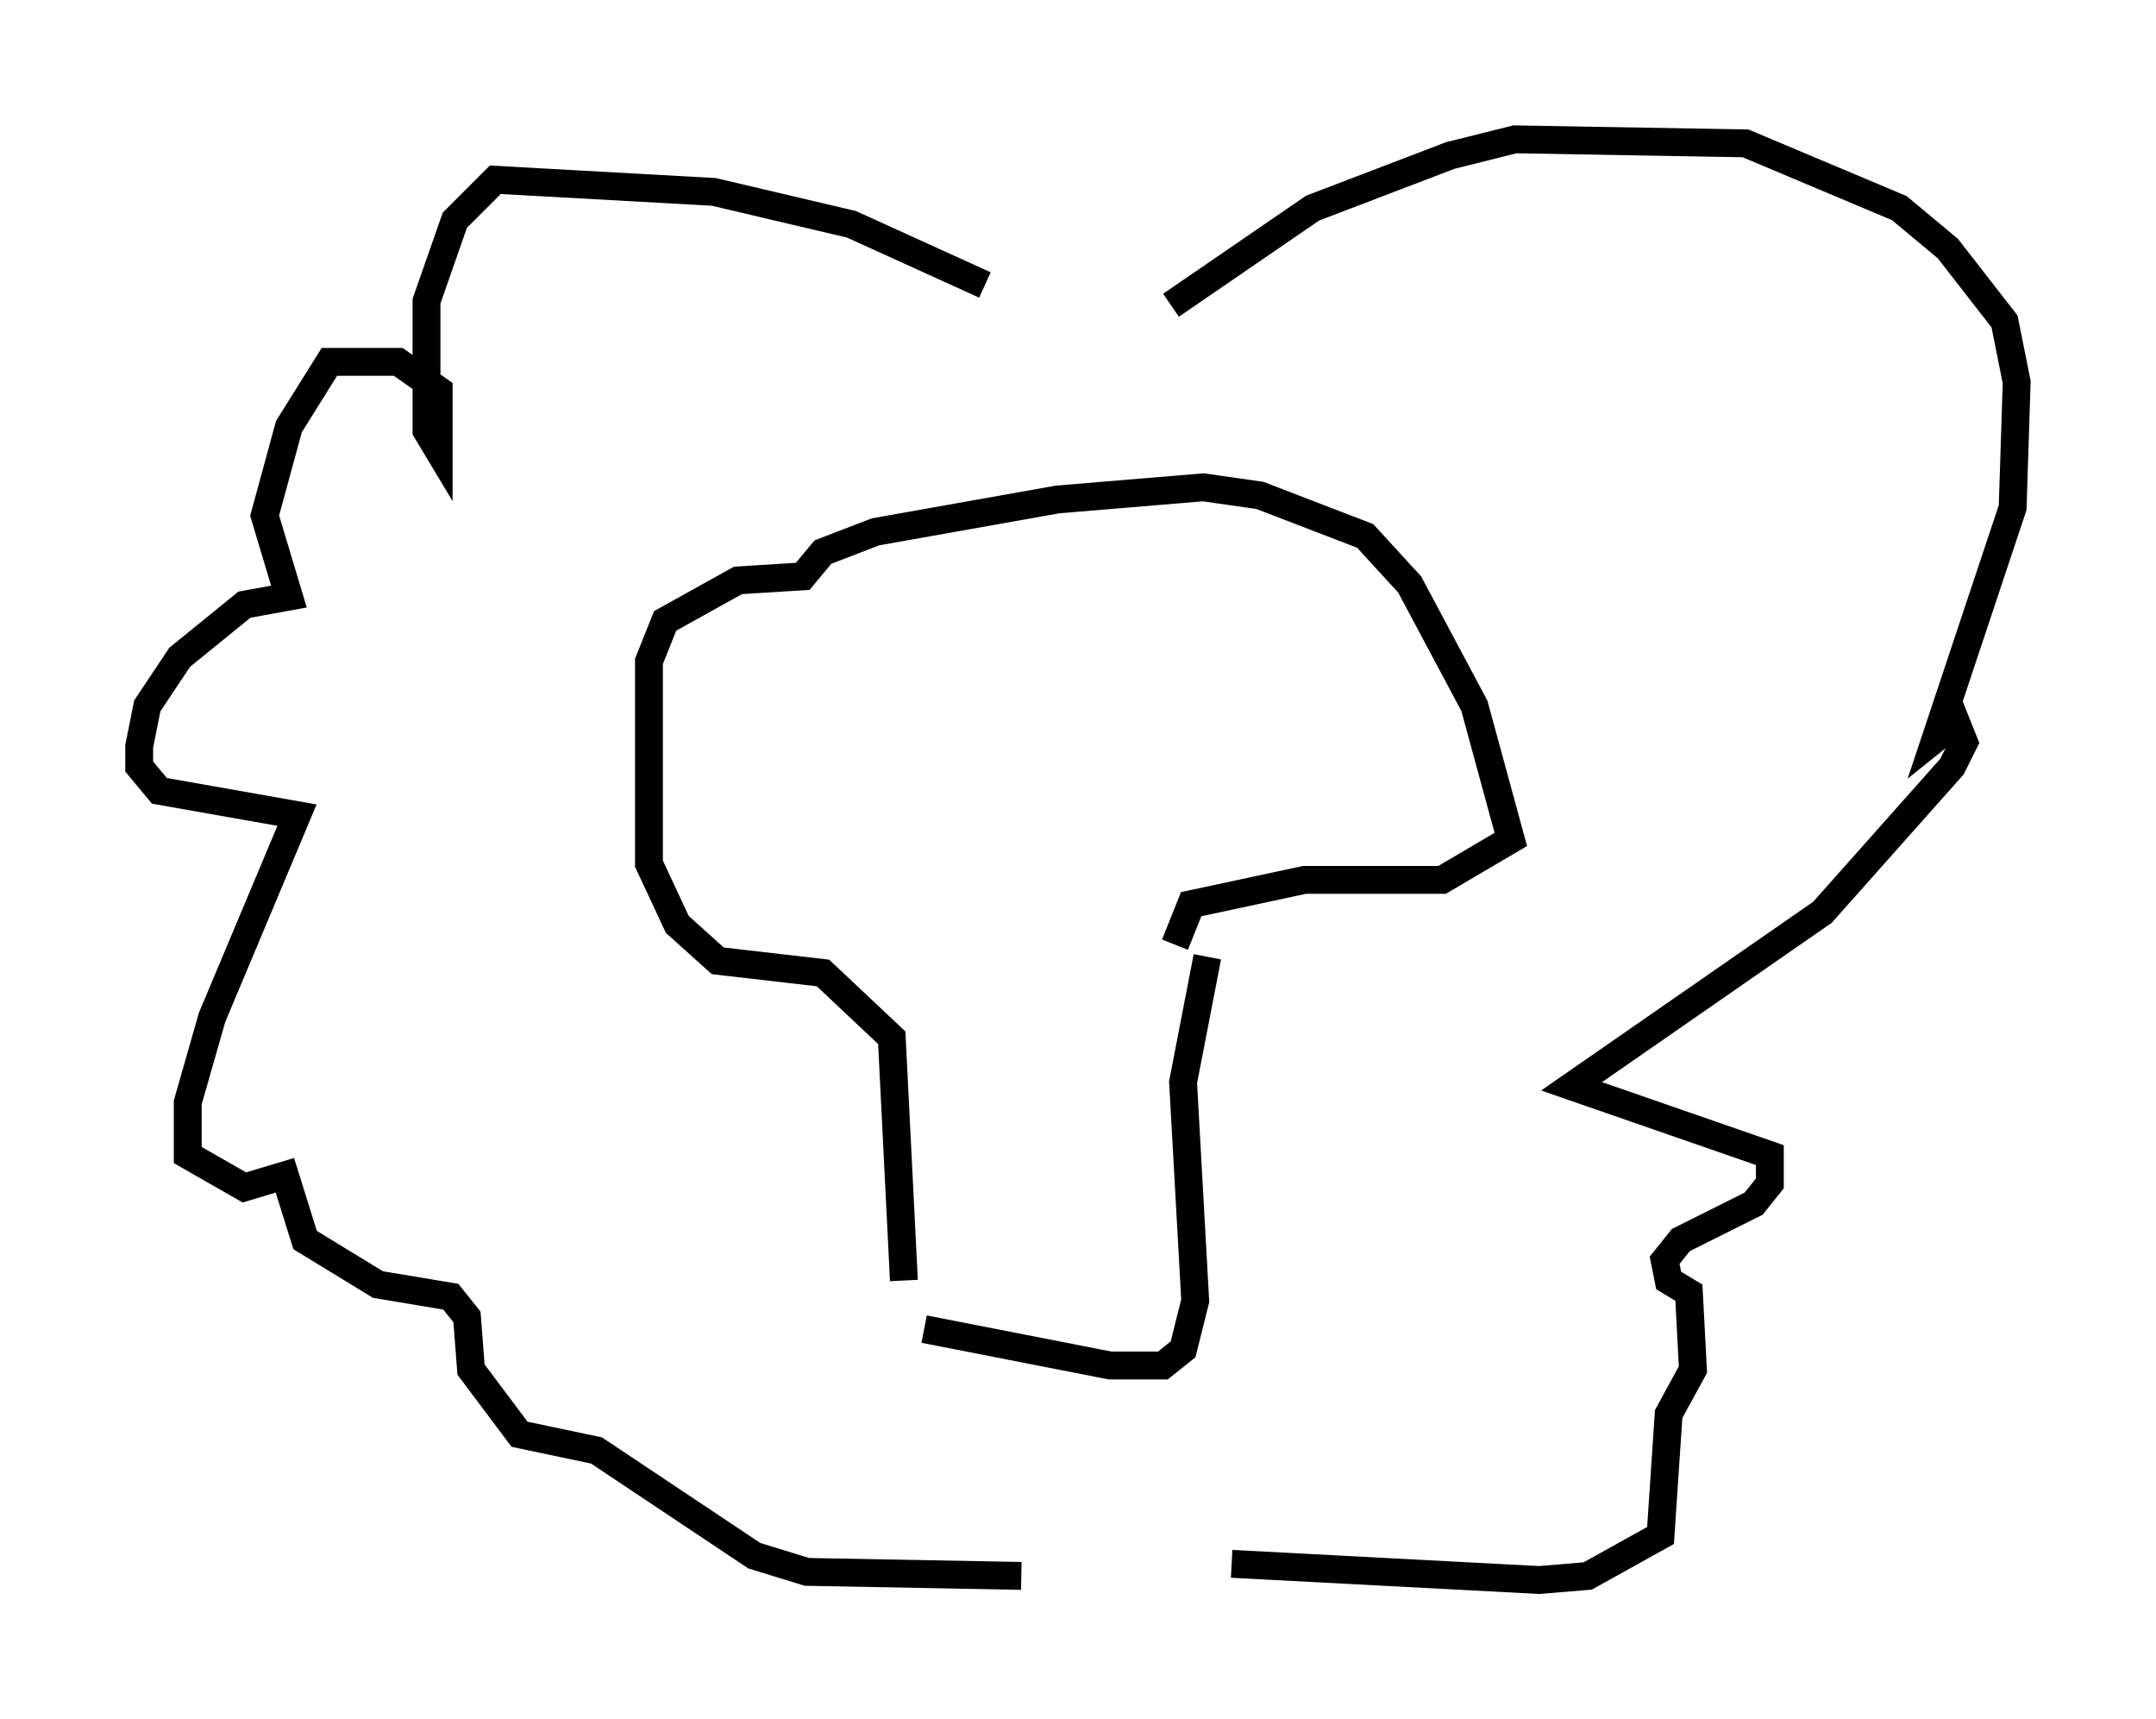<?xml version="1.0" encoding="utf-8" ?>
<svg baseProfile="full" height="61.709" version="1.1" width="77.397" xmlns="http://www.w3.org/2000/svg" xmlns:ev="http://www.w3.org/2001/xml-events" xmlns:xlink="http://www.w3.org/1999/xlink"><defs /><rect fill="white" height="61.709" width="77.397" x="0" y="0" /><path d="M38.553, 12.408 m-3.196, -2.179 l-4.793, -2.179 -4.939, -1.162 l-7.844, -0.436 -1.453, 1.453 l-1.017, 2.905 0.0, 4.648 l0.436, 0.726 0.0, -2.179 l-1.453, -1.017 -2.469, 0.0 l-1.453, 2.324 -0.872, 3.196 l0.872, 2.905 -1.598, 0.291 l-2.324, 1.888 -1.162, 1.743 l-0.291, 1.453 0.0, 0.726 l0.726, 0.872 4.939, 0.872 l-3.05, 7.263 -0.872, 3.05 l0.0, 1.888 2.034, 1.162 l1.453, -0.436 0.726, 2.324 l2.615, 1.598 2.615, 0.436 l0.581, 0.726 0.145, 1.888 l1.743, 2.324 2.76, 0.581 l5.665, 3.777 1.888, 0.581 l7.698, 0.145 m5.374, -45.609 l5.084, -3.486 4.939, -1.888 l2.324, -0.581 8.279, 0.145 l5.52, 2.324 1.743, 1.453 l2.034, 2.615 0.436, 2.179 l-0.145, 4.503 -2.76, 8.279 l0.726, -0.581 0.291, 0.726 l-0.436, 0.872 -4.648, 5.229 l-9.006, 6.246 7.117, 2.469 l0.0, 1.017 -0.581, 0.726 l-2.615, 1.307 -0.581, 0.726 l0.145, 0.726 0.726, 0.436 l0.145, 2.76 -0.872, 1.598 l-0.291, 4.358 -2.615, 1.453 l-1.743, 0.145 -11.039, -0.581 m-11.039, -8.425 l6.682, 1.307 1.888, 0.0 l0.726, -0.581 0.436, -1.743 l-0.436, -7.844 0.872, -4.503 m-10.894, 11.62 l-0.436, -8.715 -2.469, -2.324 l-3.777, -0.436 -1.453, -1.307 l-1.017, -2.179 0.0, -7.263 l0.581, -1.453 2.615, -1.453 l2.324, -0.145 0.726, -0.872 l1.888, -0.726 6.536, -1.162 l5.229, -0.436 2.034, 0.291 l3.777, 1.453 1.598, 1.743 l2.324, 4.358 1.307, 4.793 l-2.469, 1.453 -4.939, 0.0 l-4.067, 0.872 -0.581, 1.453 " fill="none" stroke="black" stroke-width="1" /></svg>